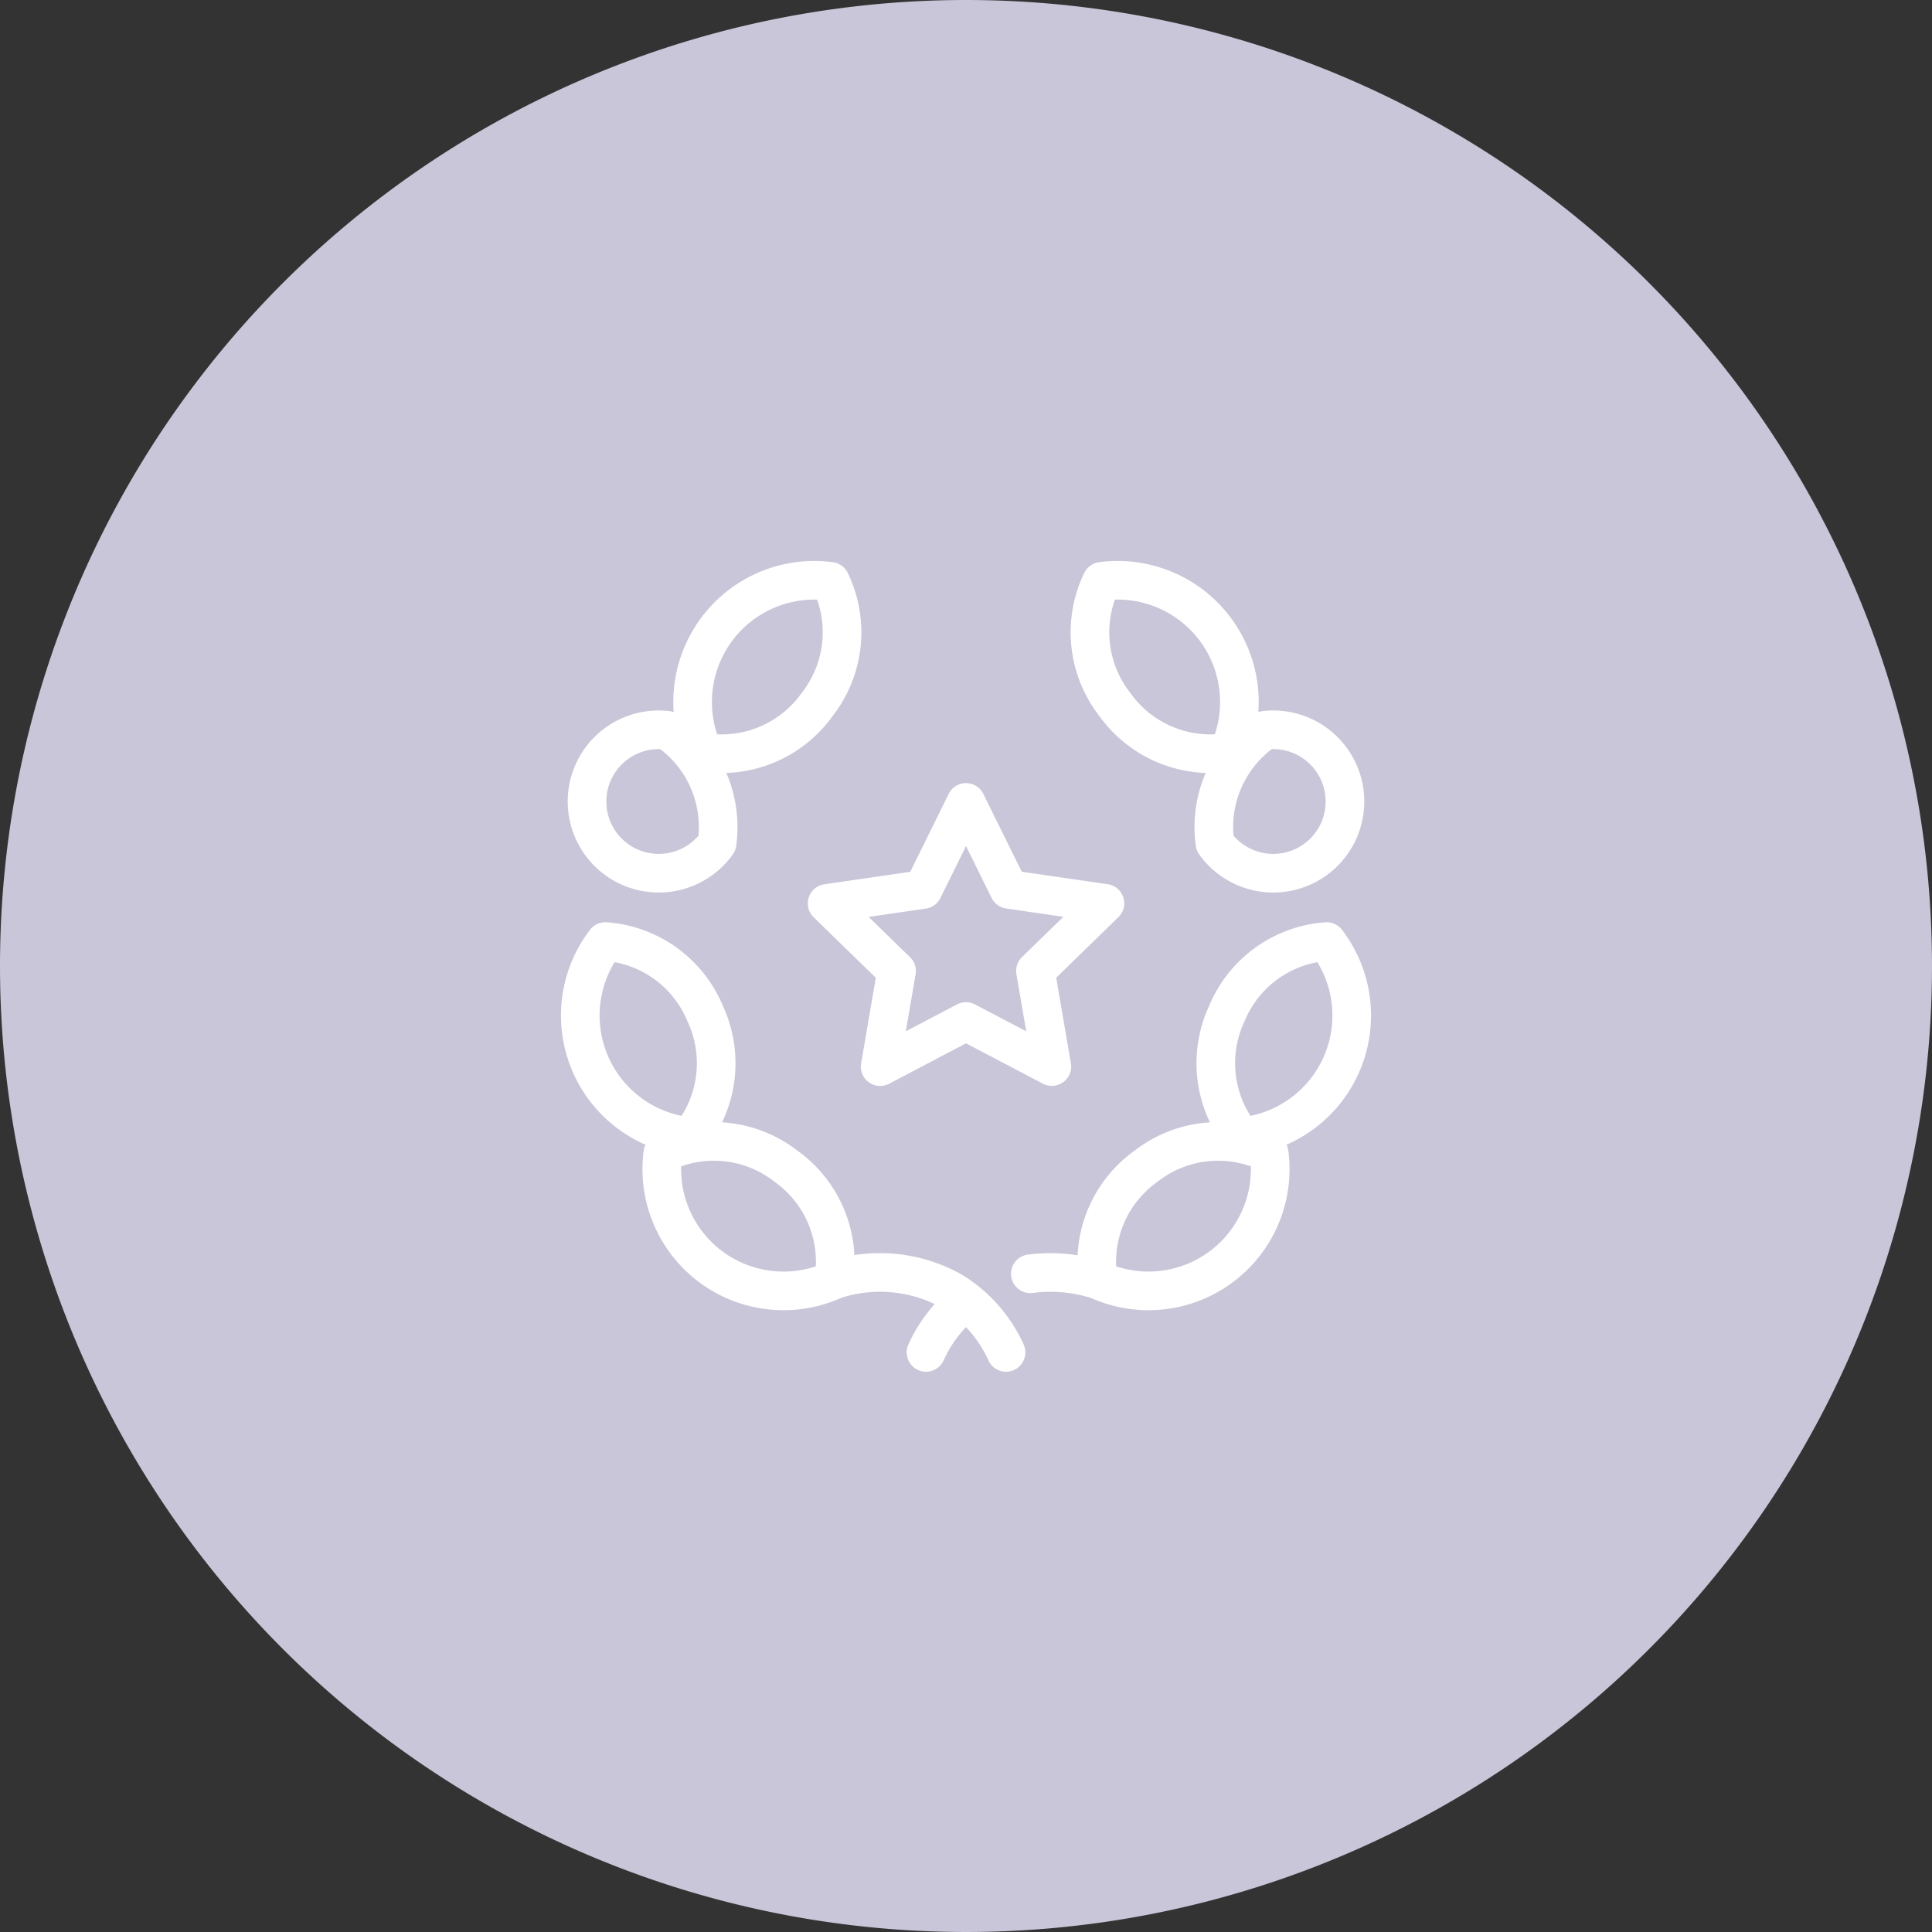 <svg xmlns="http://www.w3.org/2000/svg" width="100" height="100"><rect width="100%" height="100%" fill="#333333" stroke="none"/><path d="M50 0A50 50 0 1 1 0 50 50 50 0 0 1 50 0z" fill="#c8c6d8"/><g fill="none" stroke="#fff" stroke-linecap="round" stroke-linejoin="round" stroke-width="2"><path d="M50 41.534l2.222 4.5 4.968.722-3.595 3.5.849 4.948L50 52.873l-4.443 2.336.849-4.948-3.595-3.5 4.968-.722zM42.308 36.448a6.074 6.074 0 0 1-5.895 2.491 6.3 6.3 0 0 1 6.567-8.849 6.064 6.064 0 0 1-.672 6.358zM37.114 43.648a3.712 3.712 0 1 1-2.583-5.849 6.072 6.072 0 0 1 2.583 5.849zM36.508 52.481a6.076 6.076 0 0 1-.775 6.353 6.3 6.3 0 0 1-4.4-10.1 6.065 6.065 0 0 1 5.175 3.747zM40.668 60.352a6.076 6.076 0 0 1 2.491 5.9 6.3 6.3 0 0 1-8.85-6.567 6.064 6.064 0 0 1 6.359.667z"/><path d="M52.072 70a7.181 7.181 0 0 0-2.77-3.147 7.6 7.6 0 0 0-6.143-.606M57.692 36.448a6.074 6.074 0 0 0 5.895 2.491 6.3 6.3 0 0 0-6.567-8.849 6.064 6.064 0 0 0 .672 6.358zM62.886 43.648a3.712 3.712 0 1 0 2.583-5.849 6.072 6.072 0 0 0-2.583 5.849zM63.492 52.481a6.076 6.076 0 0 0 .775 6.353 6.3 6.3 0 0 0 4.4-10.1 6.065 6.065 0 0 0-5.175 3.747zM59.332 60.352a6.076 6.076 0 0 0-2.491 5.9 6.3 6.3 0 0 0 8.85-6.567 6.064 6.064 0 0 0-6.359.667zM53.33 65.93a8.115 8.115 0 0 1 3.51.32M47.93 70A7.168 7.168 0 0 1 50 67.34"/></g></svg>